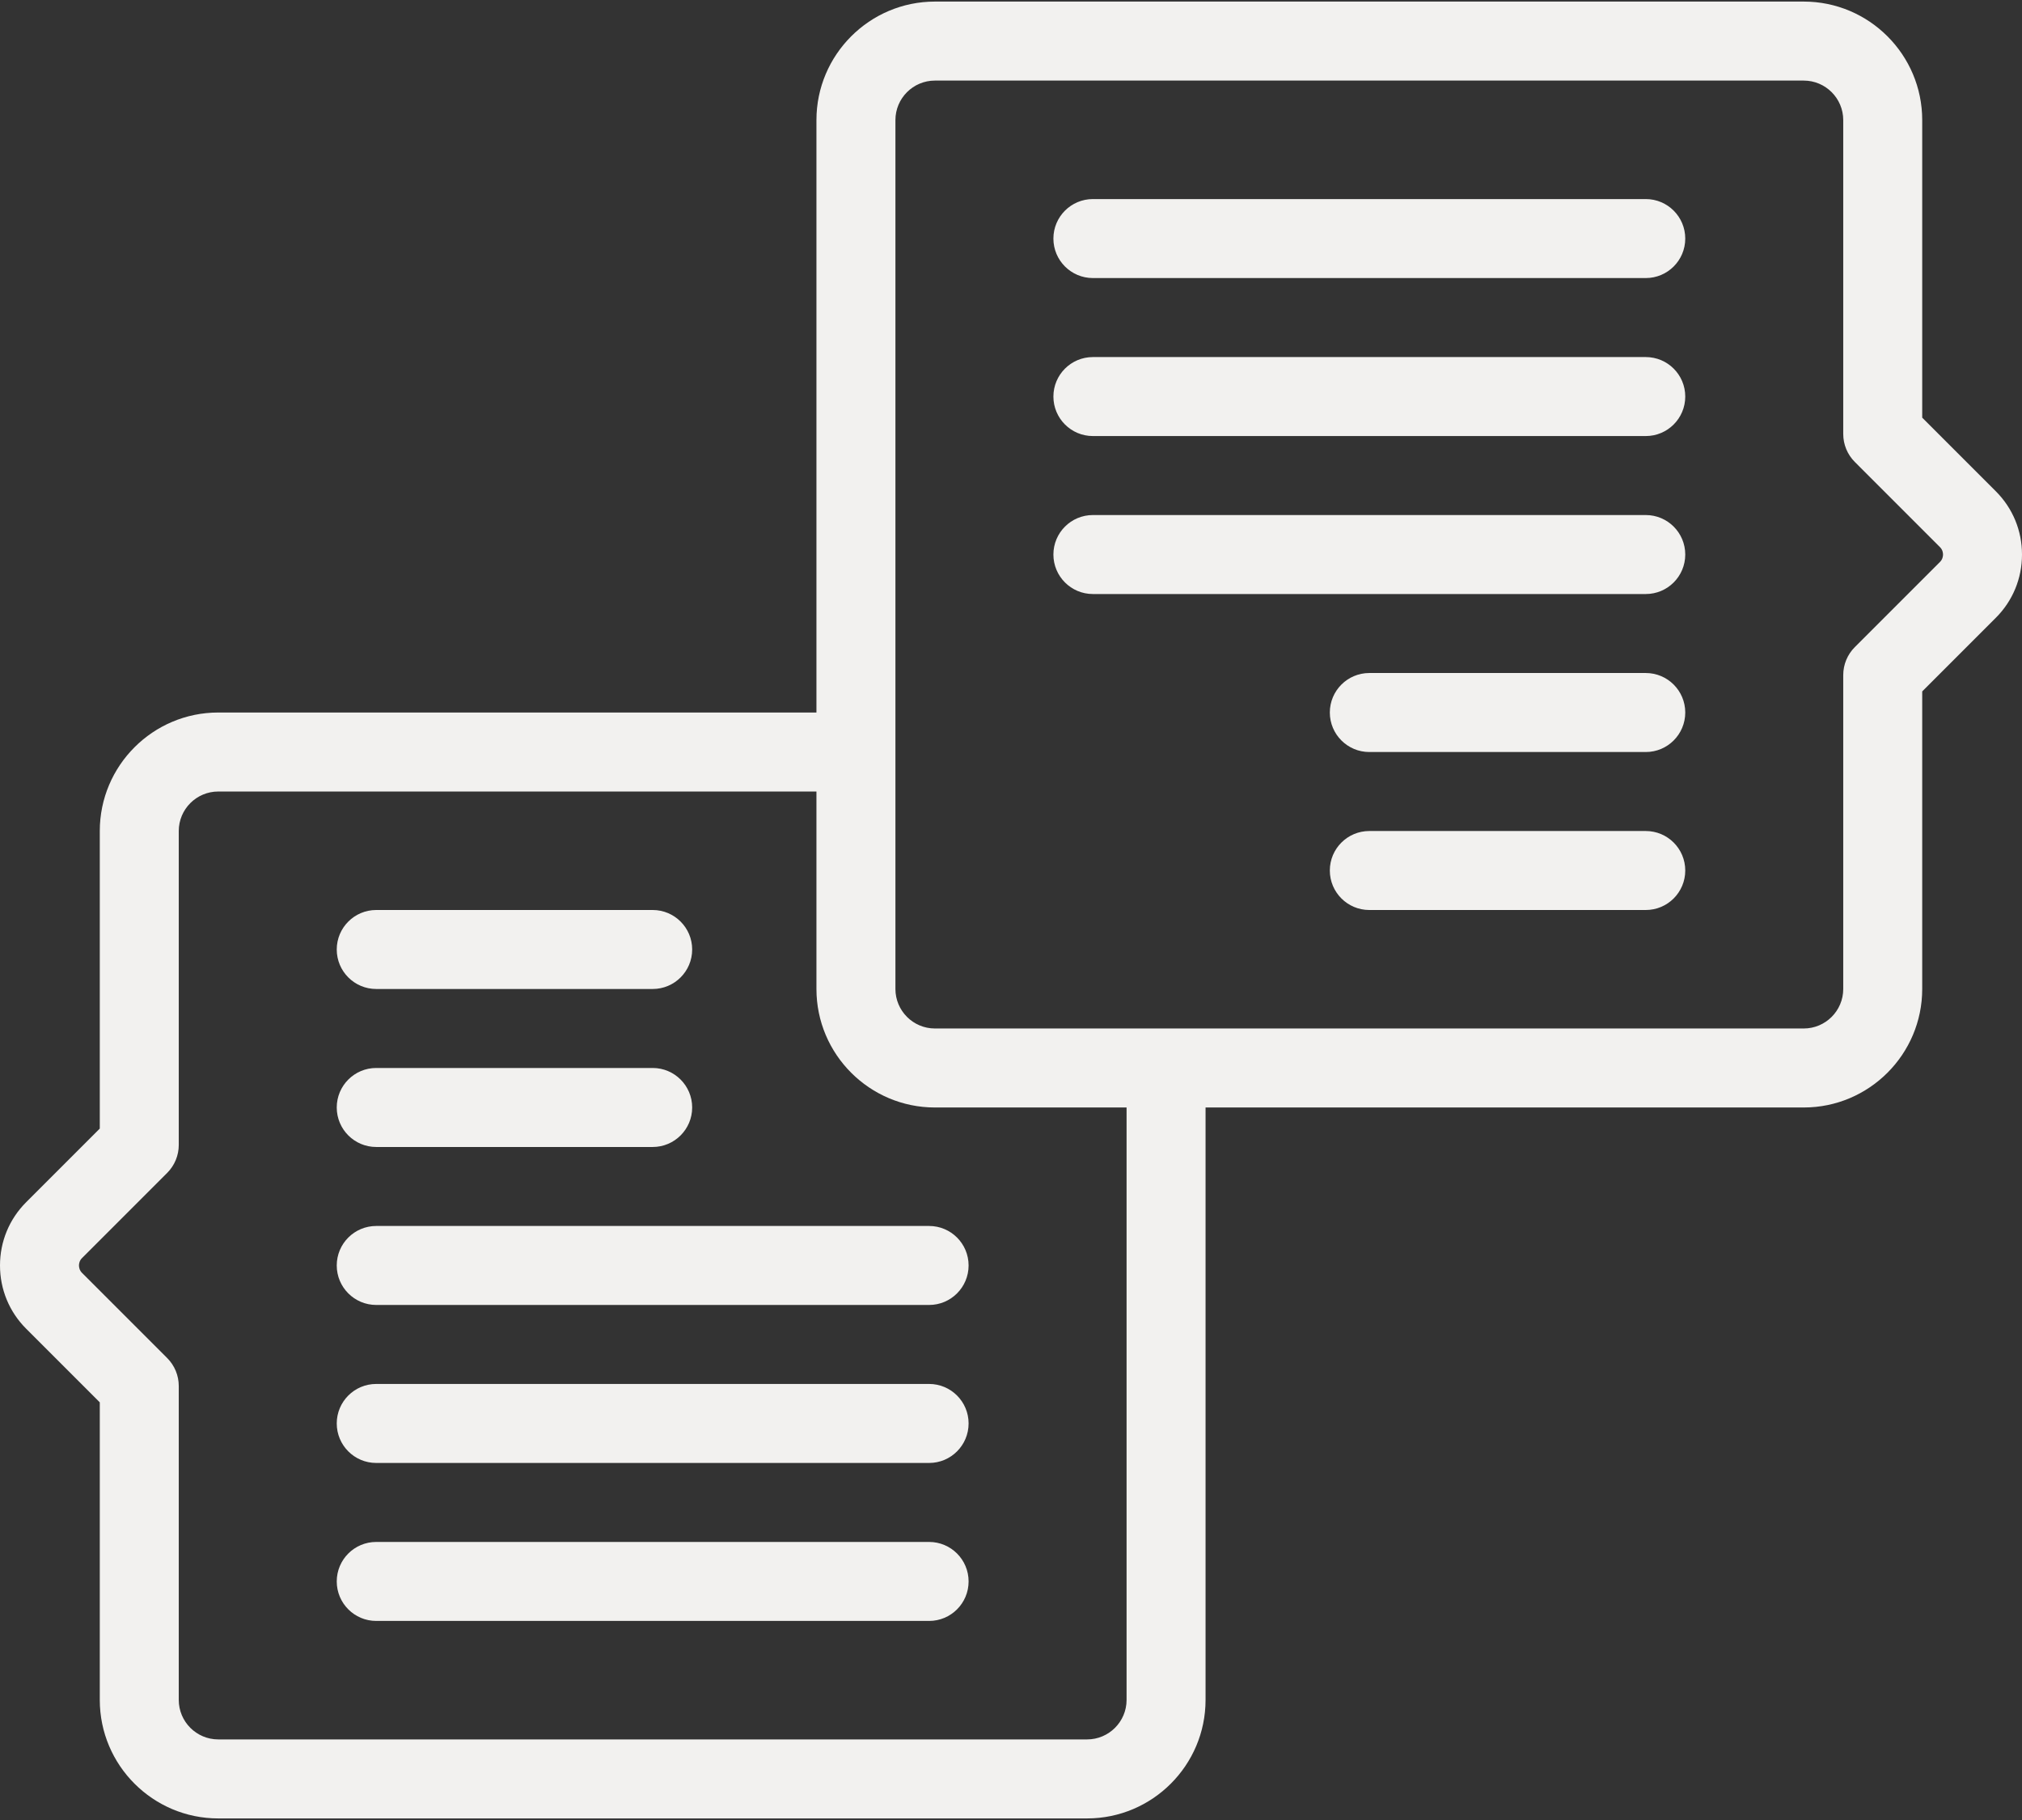 <svg width="100" height="90" viewBox="0 0 100 90" fill="none" xmlns="http://www.w3.org/2000/svg">
<rect x="0" y="0" width="100" height="90" fill="#333333" stroke="none"/>
<path d="M98.708 24.297L95.065 20.654V5.938C95.065 2.707 92.437 0.078 89.206 0.078H46.237C43.007 0.078 40.378 2.707 40.378 5.938V35.234H10.794C7.563 35.234 4.935 37.863 4.935 41.094V55.809L1.292 59.452C0.459 60.285 0 61.395 0 62.578C0 63.761 0.459 64.871 1.292 65.704L4.935 69.347V84.062C4.935 87.293 7.563 89.922 10.794 89.922H53.763C56.993 89.922 59.622 87.293 59.622 84.062V54.766H89.206C92.436 54.766 95.065 52.137 95.065 48.906V34.191L98.708 30.548C99.541 29.715 100 28.605 100 27.422C100 26.239 99.541 25.129 98.708 24.297ZM55.716 84.062C55.716 85.139 54.84 86.015 53.763 86.015H10.794C9.717 86.015 8.841 85.139 8.841 84.062V68.538C8.841 68.02 8.635 67.523 8.269 67.157L4.054 62.942C3.926 62.813 3.906 62.659 3.906 62.578C3.906 62.498 3.925 62.343 4.054 62.215L8.269 58C8.635 57.633 8.841 57.136 8.841 56.619V41.094C8.841 40.017 9.717 39.141 10.794 39.141H40.378V48.906C40.378 52.137 43.006 54.766 46.237 54.766H55.716V84.062H55.716ZM95.946 27.786L91.731 32.001C91.365 32.367 91.159 32.864 91.159 33.382V48.906C91.159 49.983 90.283 50.859 89.206 50.859H46.237C45.16 50.859 44.284 49.983 44.284 48.906V5.938C44.284 4.861 45.16 3.985 46.237 3.985H89.206C90.283 3.985 91.159 4.861 91.159 5.938V21.462C91.159 21.98 91.365 22.477 91.731 22.843L95.946 27.059C96.075 27.187 96.094 27.341 96.094 27.422C96.094 27.503 96.074 27.657 95.946 27.786Z" fill="#F2F1EF"/>
<path d="M81.393 9.844H54.05C52.971 9.844 52.097 10.719 52.097 11.797C52.097 12.876 52.971 13.75 54.05 13.75H81.393C82.472 13.75 83.346 12.876 83.346 11.797C83.346 10.719 82.472 9.844 81.393 9.844Z" fill="#F2F1EF"/>
<path d="M81.393 17.657H54.05C52.971 17.657 52.097 18.531 52.097 19.61C52.097 20.688 52.971 21.563 54.05 21.563H81.393C82.472 21.563 83.346 20.688 83.346 19.61C83.346 18.531 82.472 17.657 81.393 17.657Z" fill="#F2F1EF"/>
<path d="M81.393 25.469H54.05C52.971 25.469 52.097 26.343 52.097 27.422C52.097 28.5 52.971 29.375 54.05 29.375H81.393C82.472 29.375 83.346 28.5 83.346 27.422C83.346 26.343 82.472 25.469 81.393 25.469Z" fill="#F2F1EF"/>
<path d="M81.393 33.281H67.721C66.643 33.281 65.768 34.156 65.768 35.234C65.768 36.313 66.643 37.188 67.721 37.188H81.393C82.472 37.188 83.346 36.313 83.346 35.234C83.346 34.156 82.472 33.281 81.393 33.281Z" fill="#F2F1EF"/>
<path d="M81.393 41.094H67.721C66.643 41.094 65.768 41.968 65.768 43.047C65.768 44.126 66.643 45 67.721 45H81.393C82.472 45 83.346 44.126 83.346 43.047C83.346 41.968 82.472 41.094 81.393 41.094Z" fill="#F2F1EF"/>
<path d="M18.607 48.906H32.279C33.357 48.906 34.232 48.032 34.232 46.953C34.232 45.875 33.357 45 32.279 45H18.607C17.528 45 16.654 45.875 16.654 46.953C16.654 48.032 17.528 48.906 18.607 48.906Z" fill="#F2F1EF"/>
<path d="M18.607 56.719H32.279C33.357 56.719 34.232 55.844 34.232 54.766C34.232 53.687 33.357 52.812 32.279 52.812H18.607C17.528 52.812 16.654 53.687 16.654 54.766C16.654 55.844 17.528 56.719 18.607 56.719Z" fill="#F2F1EF"/>
<path d="M18.607 60.625C17.528 60.625 16.654 61.499 16.654 62.578C16.654 63.656 17.528 64.531 18.607 64.531H45.95C47.029 64.531 47.903 63.656 47.903 62.578C47.903 61.499 47.029 60.625 45.95 60.625H18.607Z" fill="#F2F1EF"/>
<path d="M45.95 68.437H18.607C17.528 68.437 16.654 69.312 16.654 70.39C16.654 71.469 17.528 72.344 18.607 72.344H45.95C47.029 72.344 47.903 71.469 47.903 70.39C47.903 69.312 47.029 68.437 45.95 68.437Z" fill="#F2F1EF"/>
<path d="M45.95 76.25H18.607C17.528 76.25 16.654 77.124 16.654 78.203C16.654 79.281 17.528 80.156 18.607 80.156H45.95C47.029 80.156 47.903 79.281 47.903 78.203C47.903 77.124 47.029 76.25 45.95 76.25Z" fill="#F2F1EF"/>
</svg>
